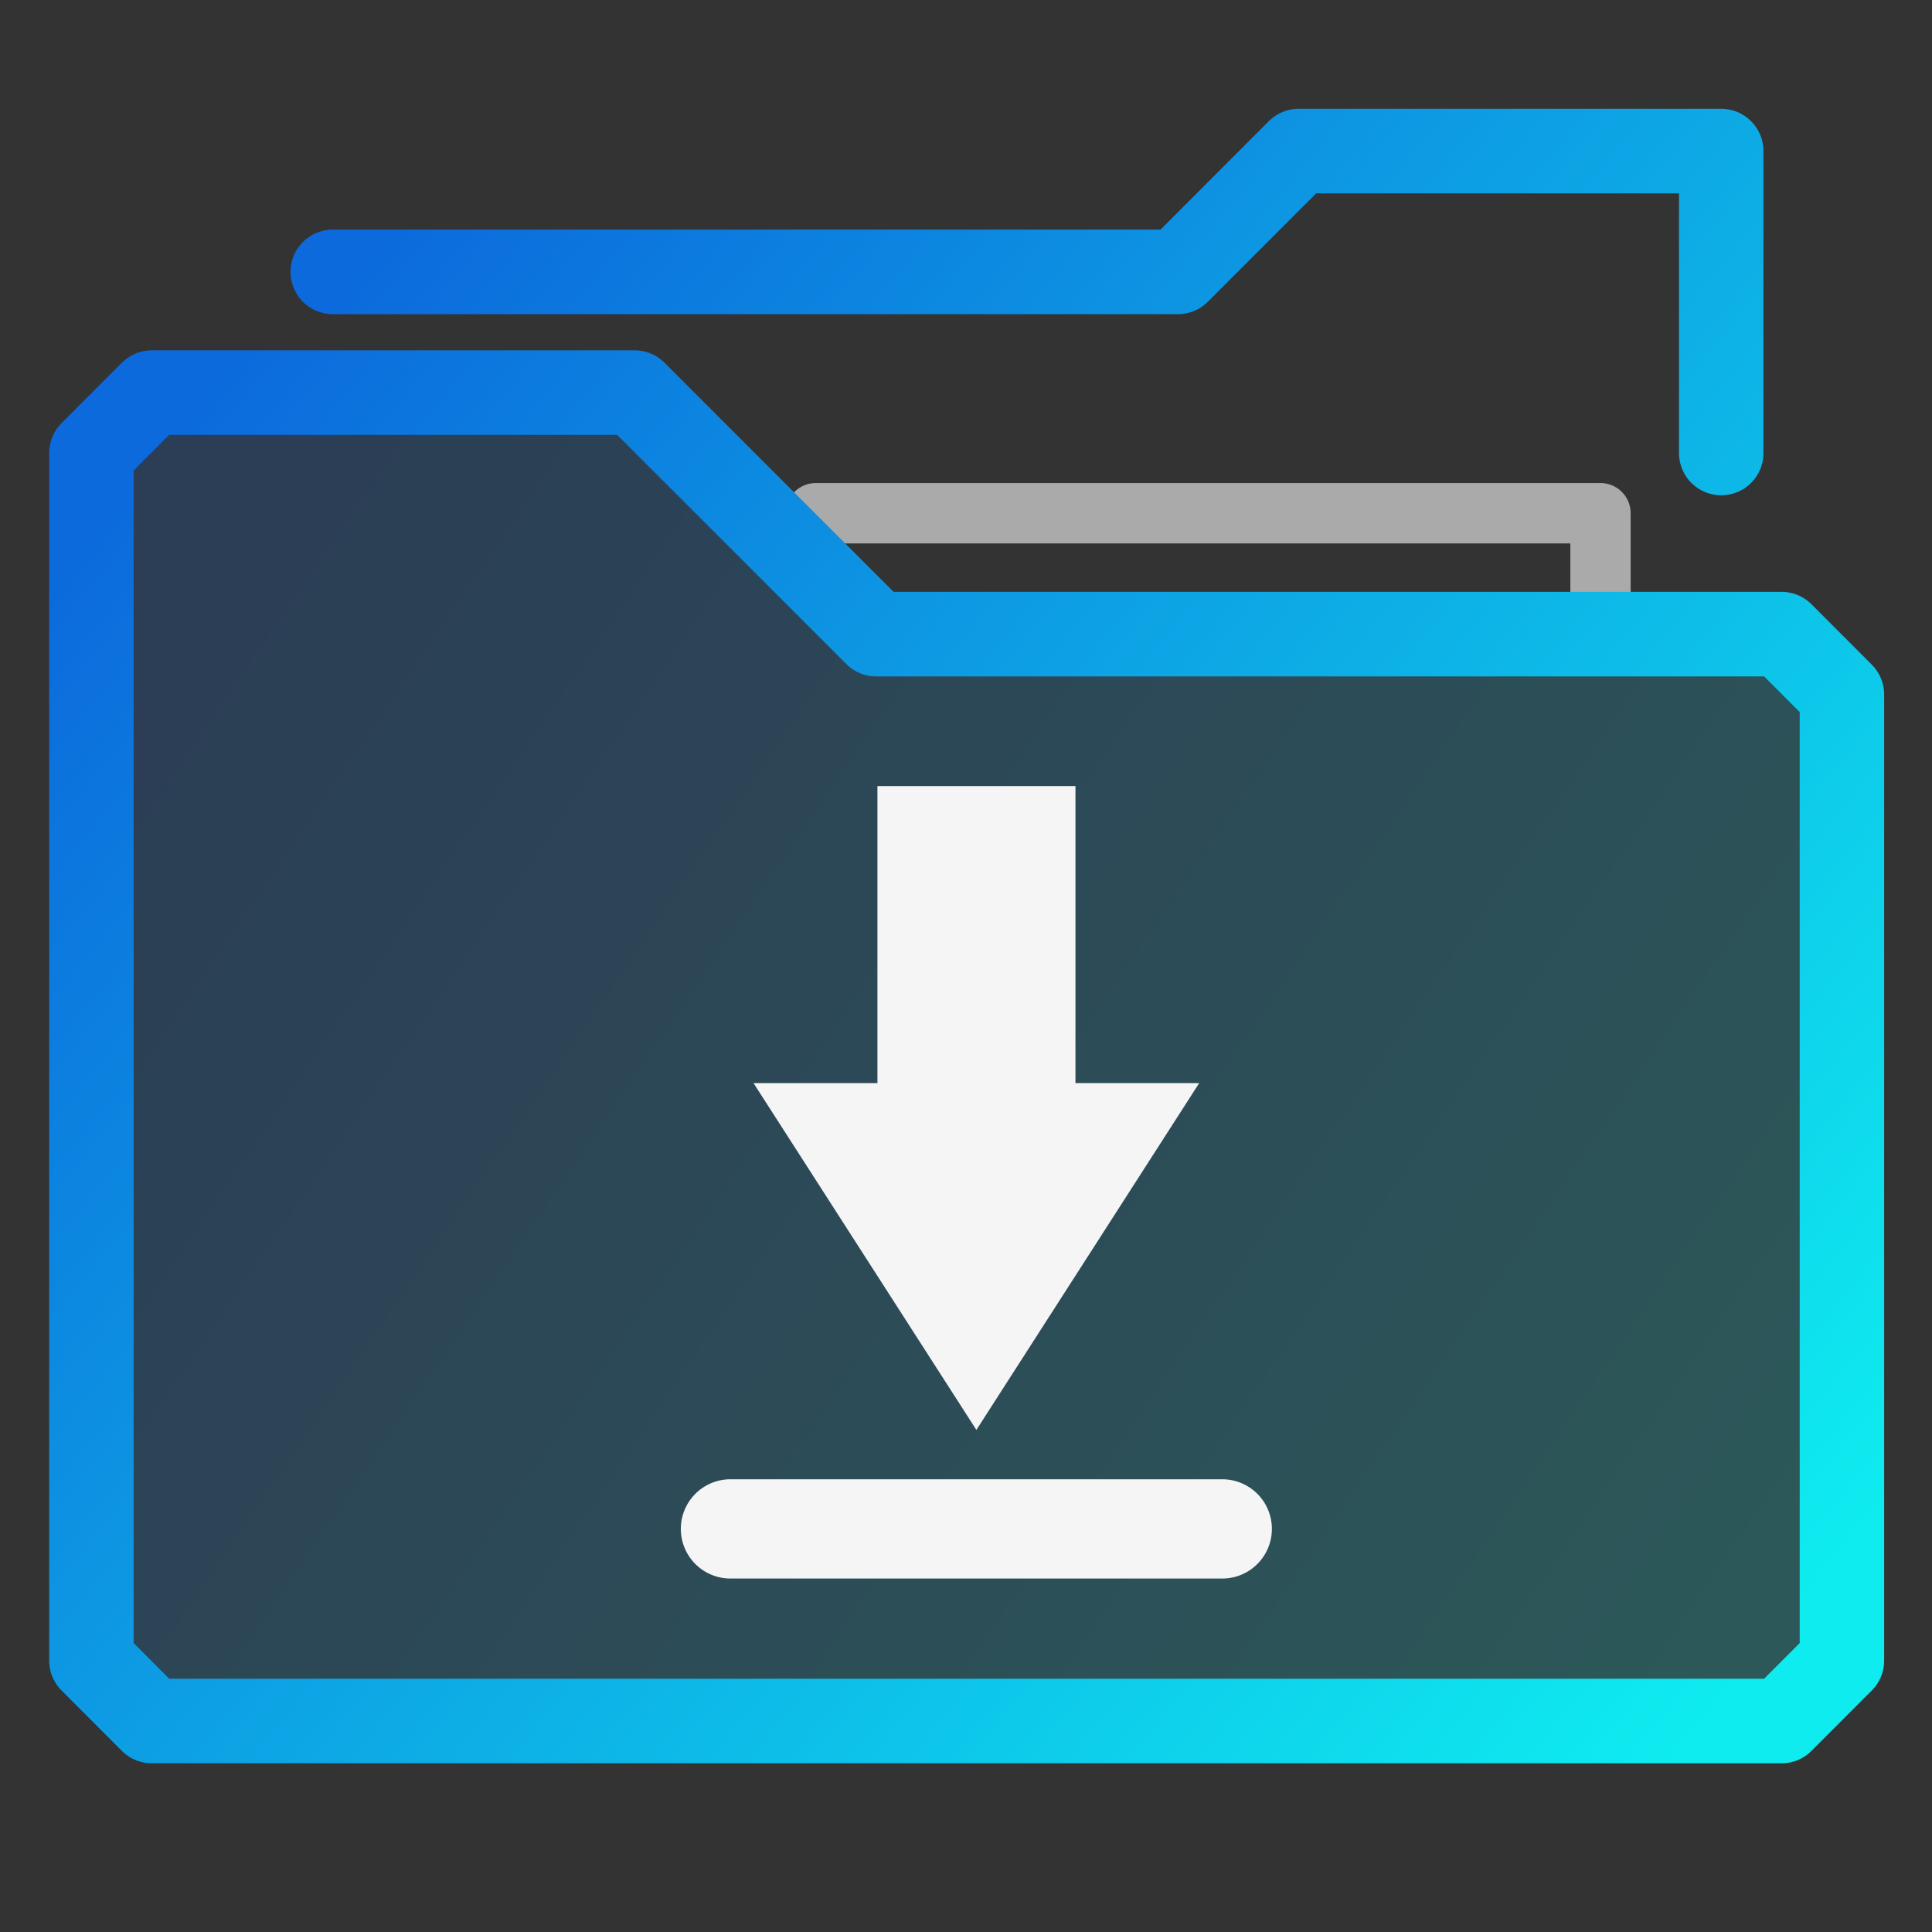 <svg xmlns="http://www.w3.org/2000/svg" xmlns:svg="http://www.w3.org/2000/svg" xmlns:xlink="http://www.w3.org/1999/xlink" id="svg30" width="32" height="32" version="1.1"><rect width="100%" height="100%" fill="#333333" stroke="none"/><linearGradient id="a"><stop id="stop2" offset="0" stop-color="#0c6adc"/><stop id="stop4" offset="1" stop-color="#0eecef"/></linearGradient><linearGradient id="b" x1="-54.435" x2="-19.412" y1="14.268" y2="39.284" gradientUnits="userSpaceOnUse" xlink:href="#a"/><linearGradient id="c" x1="-54.435" x2="-14.409" y1="11.618" y2="44.287" gradientUnits="userSpaceOnUse" xlink:href="#a"/><linearGradient id="f" x1="-54.435" x2="-14.409" y1="11.618" y2="44.287" gradientTransform="matrix(.477 0 0 .477 -30.639 27.022)" gradientUnits="userSpaceOnUse" xlink:href="#a"/><linearGradient id="e" x1="-54.435" x2="-14.409" y1="11.618" y2="44.287" gradientTransform="matrix(.477 0 0 .477 -30.638 26.213)" gradientUnits="userSpaceOnUse" xlink:href="#a"/><linearGradient id="d" x1="-54.435" x2="-16.41" y1="19.271" y2="45.288" gradientTransform="matrix(.477 0 0 .477 -30.638 26.213)" gradientUnits="userSpaceOnUse"><stop id="stop11" offset="0" stop-color="#0c6adc" stop-opacity=".2"/><stop id="stop13" offset="1" stop-color="#0eecef" stop-opacity=".2"/></linearGradient><g id="g24" fill="#dfffff" fill-opacity=".078" stroke="url(#b)" stroke-linecap="round" stroke-linejoin="round" stroke-width=".962" transform="matrix(1.35 0 0 1.352 80.504 -33.726)"><path id="path16" fill="none" stroke="#aaa" stroke-width=".74" d="M-39.996 32.713v-1.48h-9.628"/><g id="g22" stroke="url(#c)" stroke-width="1.036" clip-rule="evenodd" transform="translate(0 -2.74)"><path id="path18" fill="url(#d)" fill-opacity="1" fill-rule="evenodd" stroke="url(#e)" d="M-48.883 35.454l-2.963-2.959h-5.925l-.74.74v14.794l.74.74h19.997l.74-.74V36.194l-.74-.74z"/><path id="path20" fill="none" stroke="url(#f)" d="M-38.515 33.235v-3.699h-5.184l-1.481 1.48h-10.37"/></g></g><path id="path26" fill="none" d="M9.61 26.142h13.122V13.02H9.61z"/><path id="path28" fill="#f5f5f5" d="M17.813 13.02v4.92h2.049l-3.69 5.744-3.691-5.744h2.052v-4.92zM12.07 24.502a.822.822 0 0 0 0 1.643h8.203a.822.822 0 0 0 0-1.643z"/></svg>